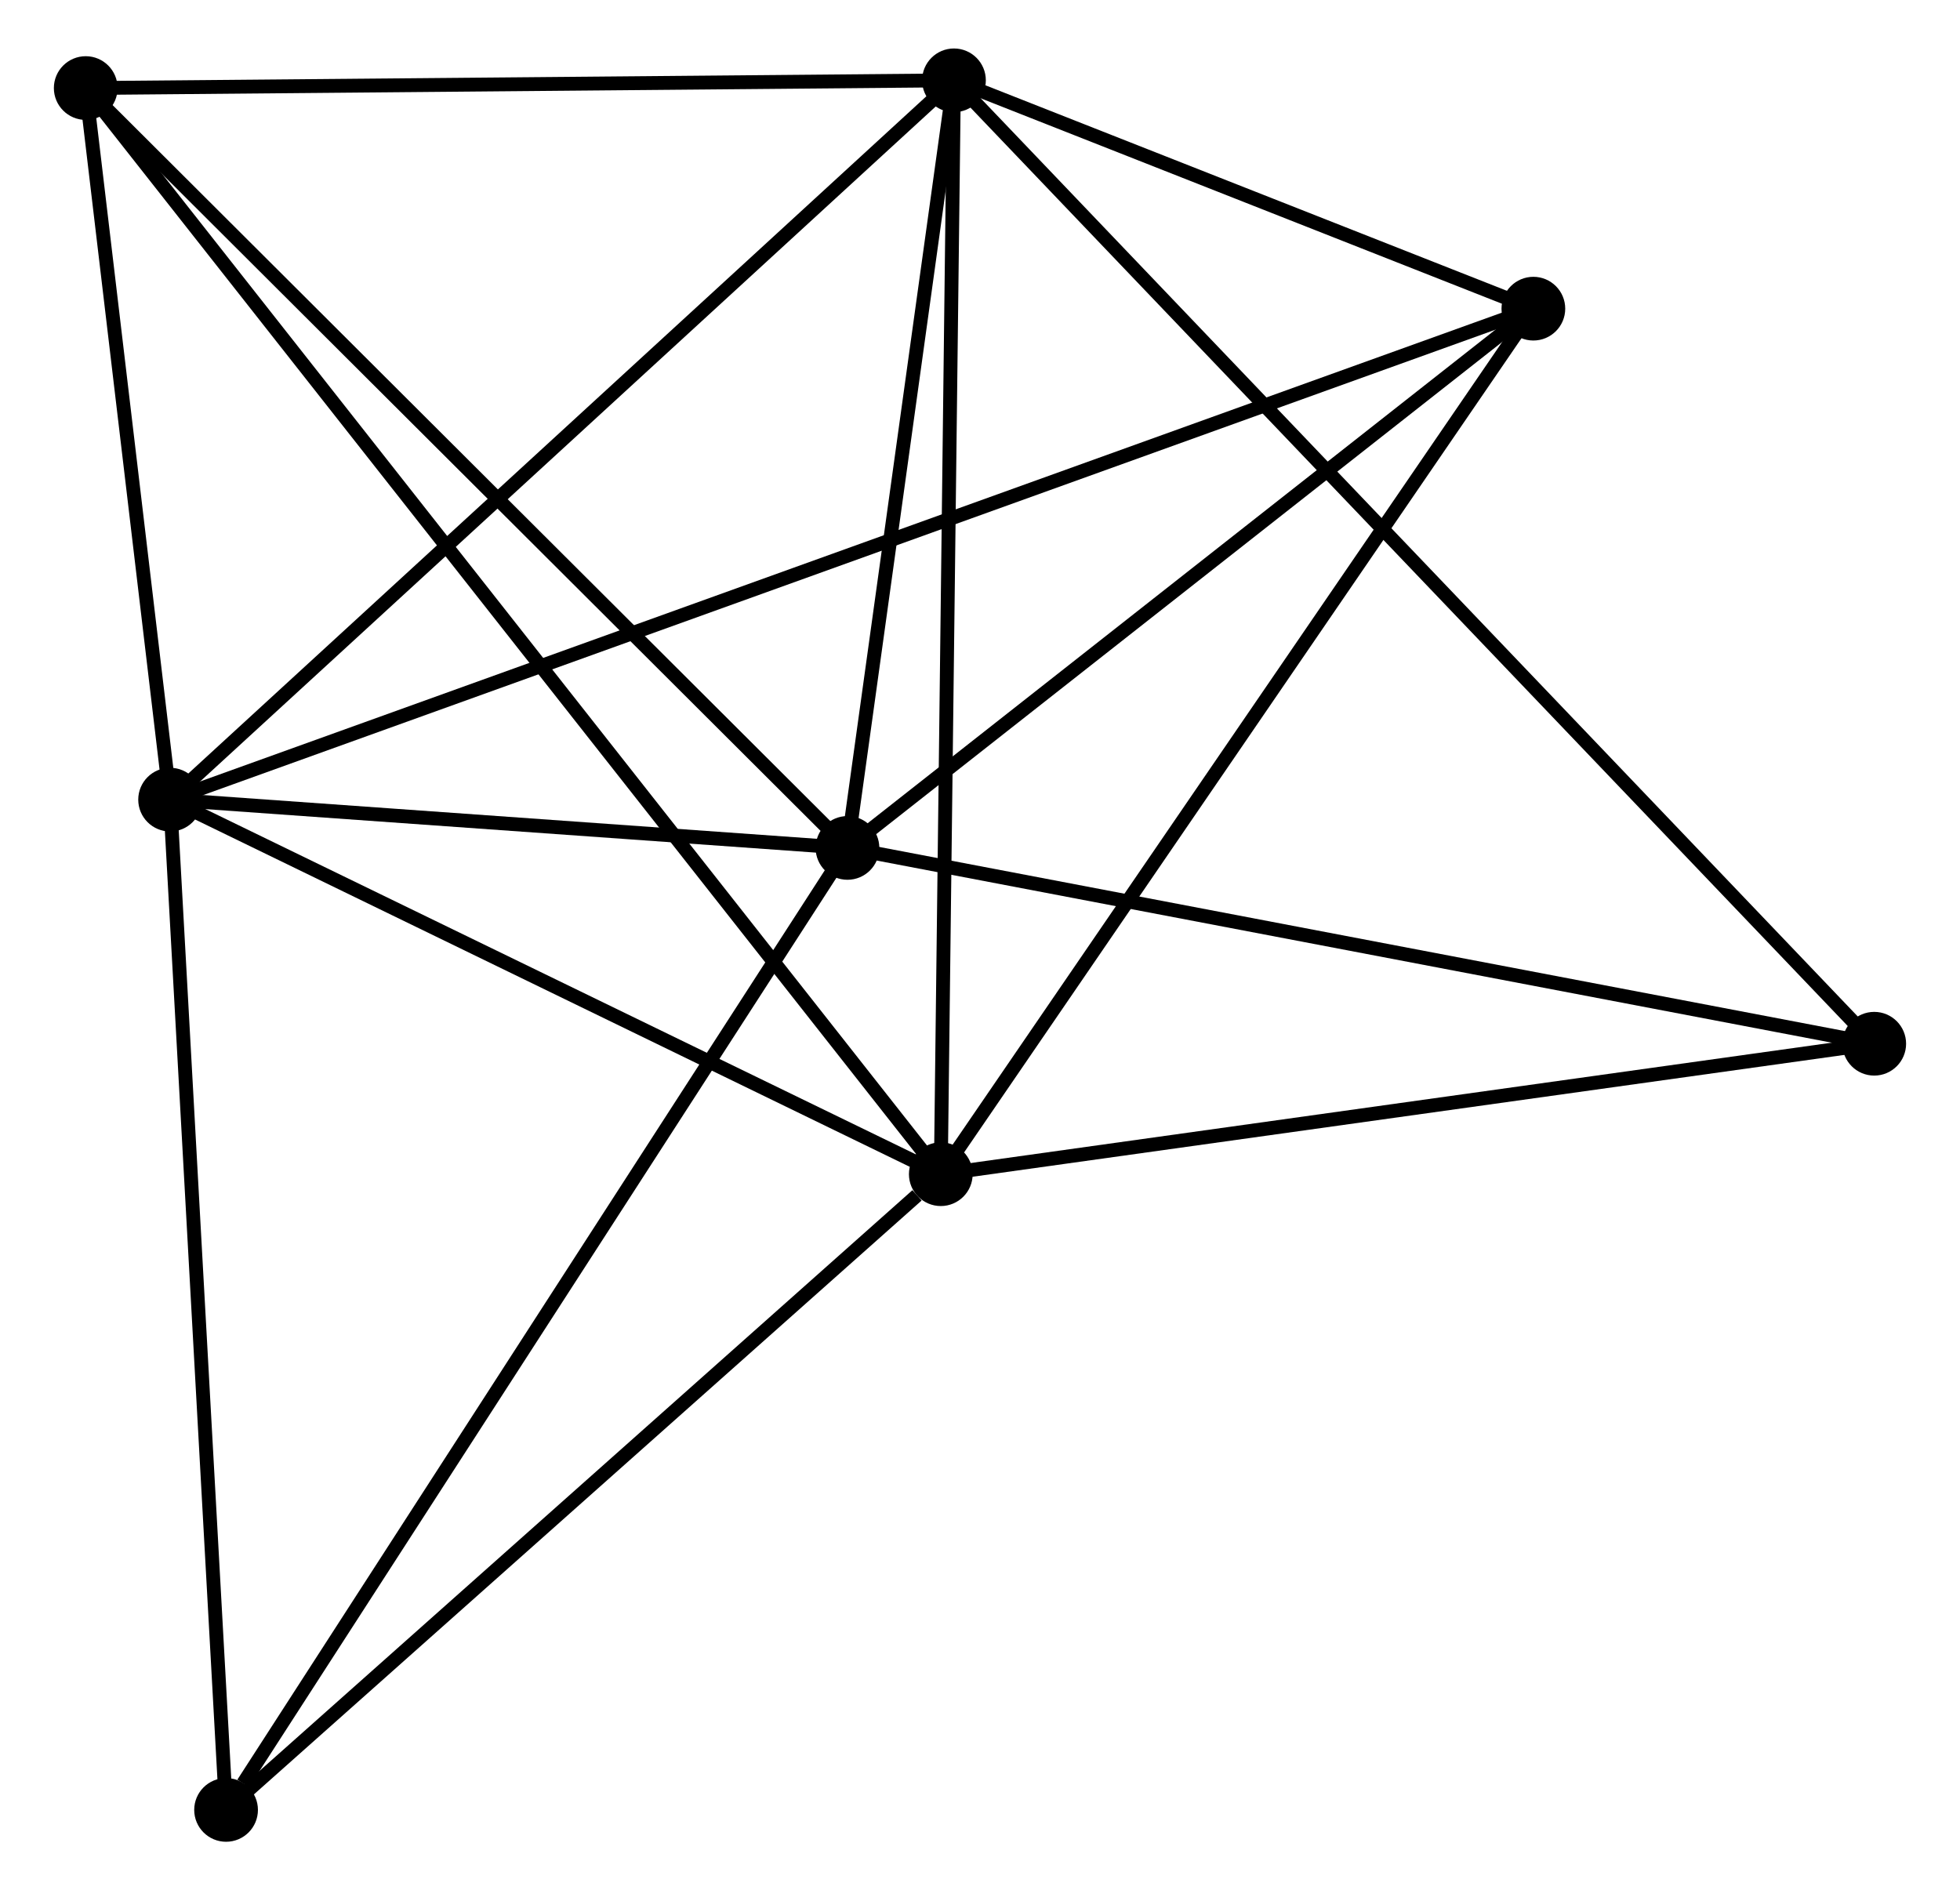 <?xml version="1.0" encoding="UTF-8" standalone="no"?>
<!DOCTYPE svg PUBLIC "-//W3C//DTD SVG 1.1//EN"
 "http://www.w3.org/Graphics/SVG/1.1/DTD/svg11.dtd">
<!-- Generated by graphviz version 2.36.0 (20140111.2315)
 -->
<!-- Title: %3 Pages: 1 -->
<svg width="141pt" height="136pt"
 viewBox="0.00 0.00 140.72 136.48" xmlns="http://www.w3.org/2000/svg" xmlns:xlink="http://www.w3.org/1999/xlink">
<g id="graph0" class="graph" transform="scale(1 1) rotate(0) translate(4 132.478)">
<title>%3</title>
<!-- 0 -->
<g id="node1" class="node"><title>0</title>
<ellipse fill="black" stroke="black" cx="7.891" cy="-74.743" rx="1.8" ry="1.8"/>
</g>
<!-- 1 -->
<g id="node2" class="node"><title>1</title>
<ellipse fill="black" stroke="black" cx="56.792" cy="-71.257" rx="1.8" ry="1.8"/>
</g>
<!-- 0&#45;&#45;1 -->
<g id="edge1" class="edge"><title>0&#45;&#45;1</title>
<path fill="none" stroke="black" d="M9.992,-74.593C18.036,-74.02 46.817,-71.968 54.753,-71.402"/>
</g>
<!-- 2 -->
<g id="node3" class="node"><title>2</title>
<ellipse fill="black" stroke="black" cx="63.53" cy="-47.7" rx="1.8" ry="1.8"/>
</g>
<!-- 0&#45;&#45;2 -->
<g id="edge2" class="edge"><title>0&#45;&#45;2</title>
<path fill="none" stroke="black" d="M9.742,-73.843C18.189,-69.737 53.035,-52.8 61.615,-48.63"/>
</g>
<!-- 3 -->
<g id="node4" class="node"><title>3</title>
<ellipse fill="black" stroke="black" cx="64.481" cy="-126.678" rx="1.8" ry="1.8"/>
</g>
<!-- 0&#45;&#45;3 -->
<g id="edge3" class="edge"><title>0&#45;&#45;3</title>
<path fill="none" stroke="black" d="M9.289,-76.027C17.051,-83.15 54.766,-117.762 62.923,-125.248"/>
</g>
<!-- 4 -->
<g id="node5" class="node"><title>4</title>
<ellipse fill="black" stroke="black" cx="106.309" cy="-110.192" rx="1.8" ry="1.8"/>
</g>
<!-- 0&#45;&#45;4 -->
<g id="edge4" class="edge"><title>0&#45;&#45;4</title>
<path fill="none" stroke="black" d="M9.599,-75.359C21.545,-79.661 92.454,-105.202 104.553,-109.56"/>
</g>
<!-- 5 -->
<g id="node6" class="node"><title>5</title>
<ellipse fill="black" stroke="black" cx="1.8" cy="-126.12" rx="1.8" ry="1.8"/>
</g>
<!-- 0&#45;&#45;5 -->
<g id="edge5" class="edge"><title>0&#45;&#45;5</title>
<path fill="none" stroke="black" d="M7.629,-76.951C6.627,-85.402 3.042,-115.641 2.054,-123.978"/>
</g>
<!-- 6 -->
<g id="node7" class="node"><title>6</title>
<ellipse fill="black" stroke="black" cx="11.932" cy="-1.8" rx="1.8" ry="1.8"/>
</g>
<!-- 0&#45;&#45;6 -->
<g id="edge6" class="edge"><title>0&#45;&#45;6</title>
<path fill="none" stroke="black" d="M7.99,-72.94C8.545,-62.936 11.238,-14.322 11.82,-3.808"/>
</g>
<!-- 1&#45;&#45;3 -->
<g id="edge7" class="edge"><title>1&#45;&#45;3</title>
<path fill="none" stroke="black" d="M57.048,-73.101C58.215,-81.515 63.031,-116.224 64.216,-124.77"/>
</g>
<!-- 1&#45;&#45;4 -->
<g id="edge8" class="edge"><title>1&#45;&#45;4</title>
<path fill="none" stroke="black" d="M58.44,-72.552C65.957,-78.464 96.969,-102.848 104.604,-108.852"/>
</g>
<!-- 1&#45;&#45;5 -->
<g id="edge9" class="edge"><title>1&#45;&#45;5</title>
<path fill="none" stroke="black" d="M55.433,-72.613C47.891,-80.138 11.241,-116.702 3.314,-124.61"/>
</g>
<!-- 1&#45;&#45;6 -->
<g id="edge10" class="edge"><title>1&#45;&#45;6</title>
<path fill="none" stroke="black" d="M55.683,-69.54C49.531,-60.014 19.633,-13.724 13.166,-3.712"/>
</g>
<!-- 7 -->
<g id="node8" class="node"><title>7</title>
<ellipse fill="black" stroke="black" cx="130.917" cy="-57.119" rx="1.8" ry="1.8"/>
</g>
<!-- 1&#45;&#45;7 -->
<g id="edge11" class="edge"><title>1&#45;&#45;7</title>
<path fill="none" stroke="black" d="M58.624,-70.907C68.88,-68.951 119.061,-59.38 129.148,-57.456"/>
</g>
<!-- 2&#45;&#45;3 -->
<g id="edge12" class="edge"><title>2&#45;&#45;3</title>
<path fill="none" stroke="black" d="M63.553,-49.652C63.685,-60.579 64.329,-114.046 64.458,-124.794"/>
</g>
<!-- 2&#45;&#45;4 -->
<g id="edge13" class="edge"><title>2&#45;&#45;4</title>
<path fill="none" stroke="black" d="M64.587,-49.244C70.454,-57.815 98.965,-99.464 105.131,-108.472"/>
</g>
<!-- 2&#45;&#45;5 -->
<g id="edge14" class="edge"><title>2&#45;&#45;5</title>
<path fill="none" stroke="black" d="M62.241,-49.337C54.207,-59.543 11.095,-114.312 3.082,-124.492"/>
</g>
<!-- 2&#45;&#45;6 -->
<g id="edge15" class="edge"><title>2&#45;&#45;6</title>
<path fill="none" stroke="black" d="M61.813,-46.172C53.839,-39.079 20.502,-9.424 13.305,-3.022"/>
</g>
<!-- 2&#45;&#45;7 -->
<g id="edge16" class="edge"><title>2&#45;&#45;7</title>
<path fill="none" stroke="black" d="M65.474,-47.971C75.314,-49.347 119.536,-55.528 129.092,-56.864"/>
</g>
<!-- 3&#45;&#45;4 -->
<g id="edge17" class="edge"><title>3&#45;&#45;4</title>
<path fill="none" stroke="black" d="M66.278,-125.97C73.159,-123.258 97.777,-113.555 104.565,-110.879"/>
</g>
<!-- 3&#45;&#45;5 -->
<g id="edge18" class="edge"><title>3&#45;&#45;5</title>
<path fill="none" stroke="black" d="M62.673,-126.662C53.68,-126.582 13.819,-126.227 3.994,-126.14"/>
</g>
<!-- 3&#45;&#45;7 -->
<g id="edge19" class="edge"><title>3&#45;&#45;7</title>
<path fill="none" stroke="black" d="M65.869,-125.225C74.515,-116.173 120.913,-67.593 129.537,-58.564"/>
</g>
</g>
</svg>
